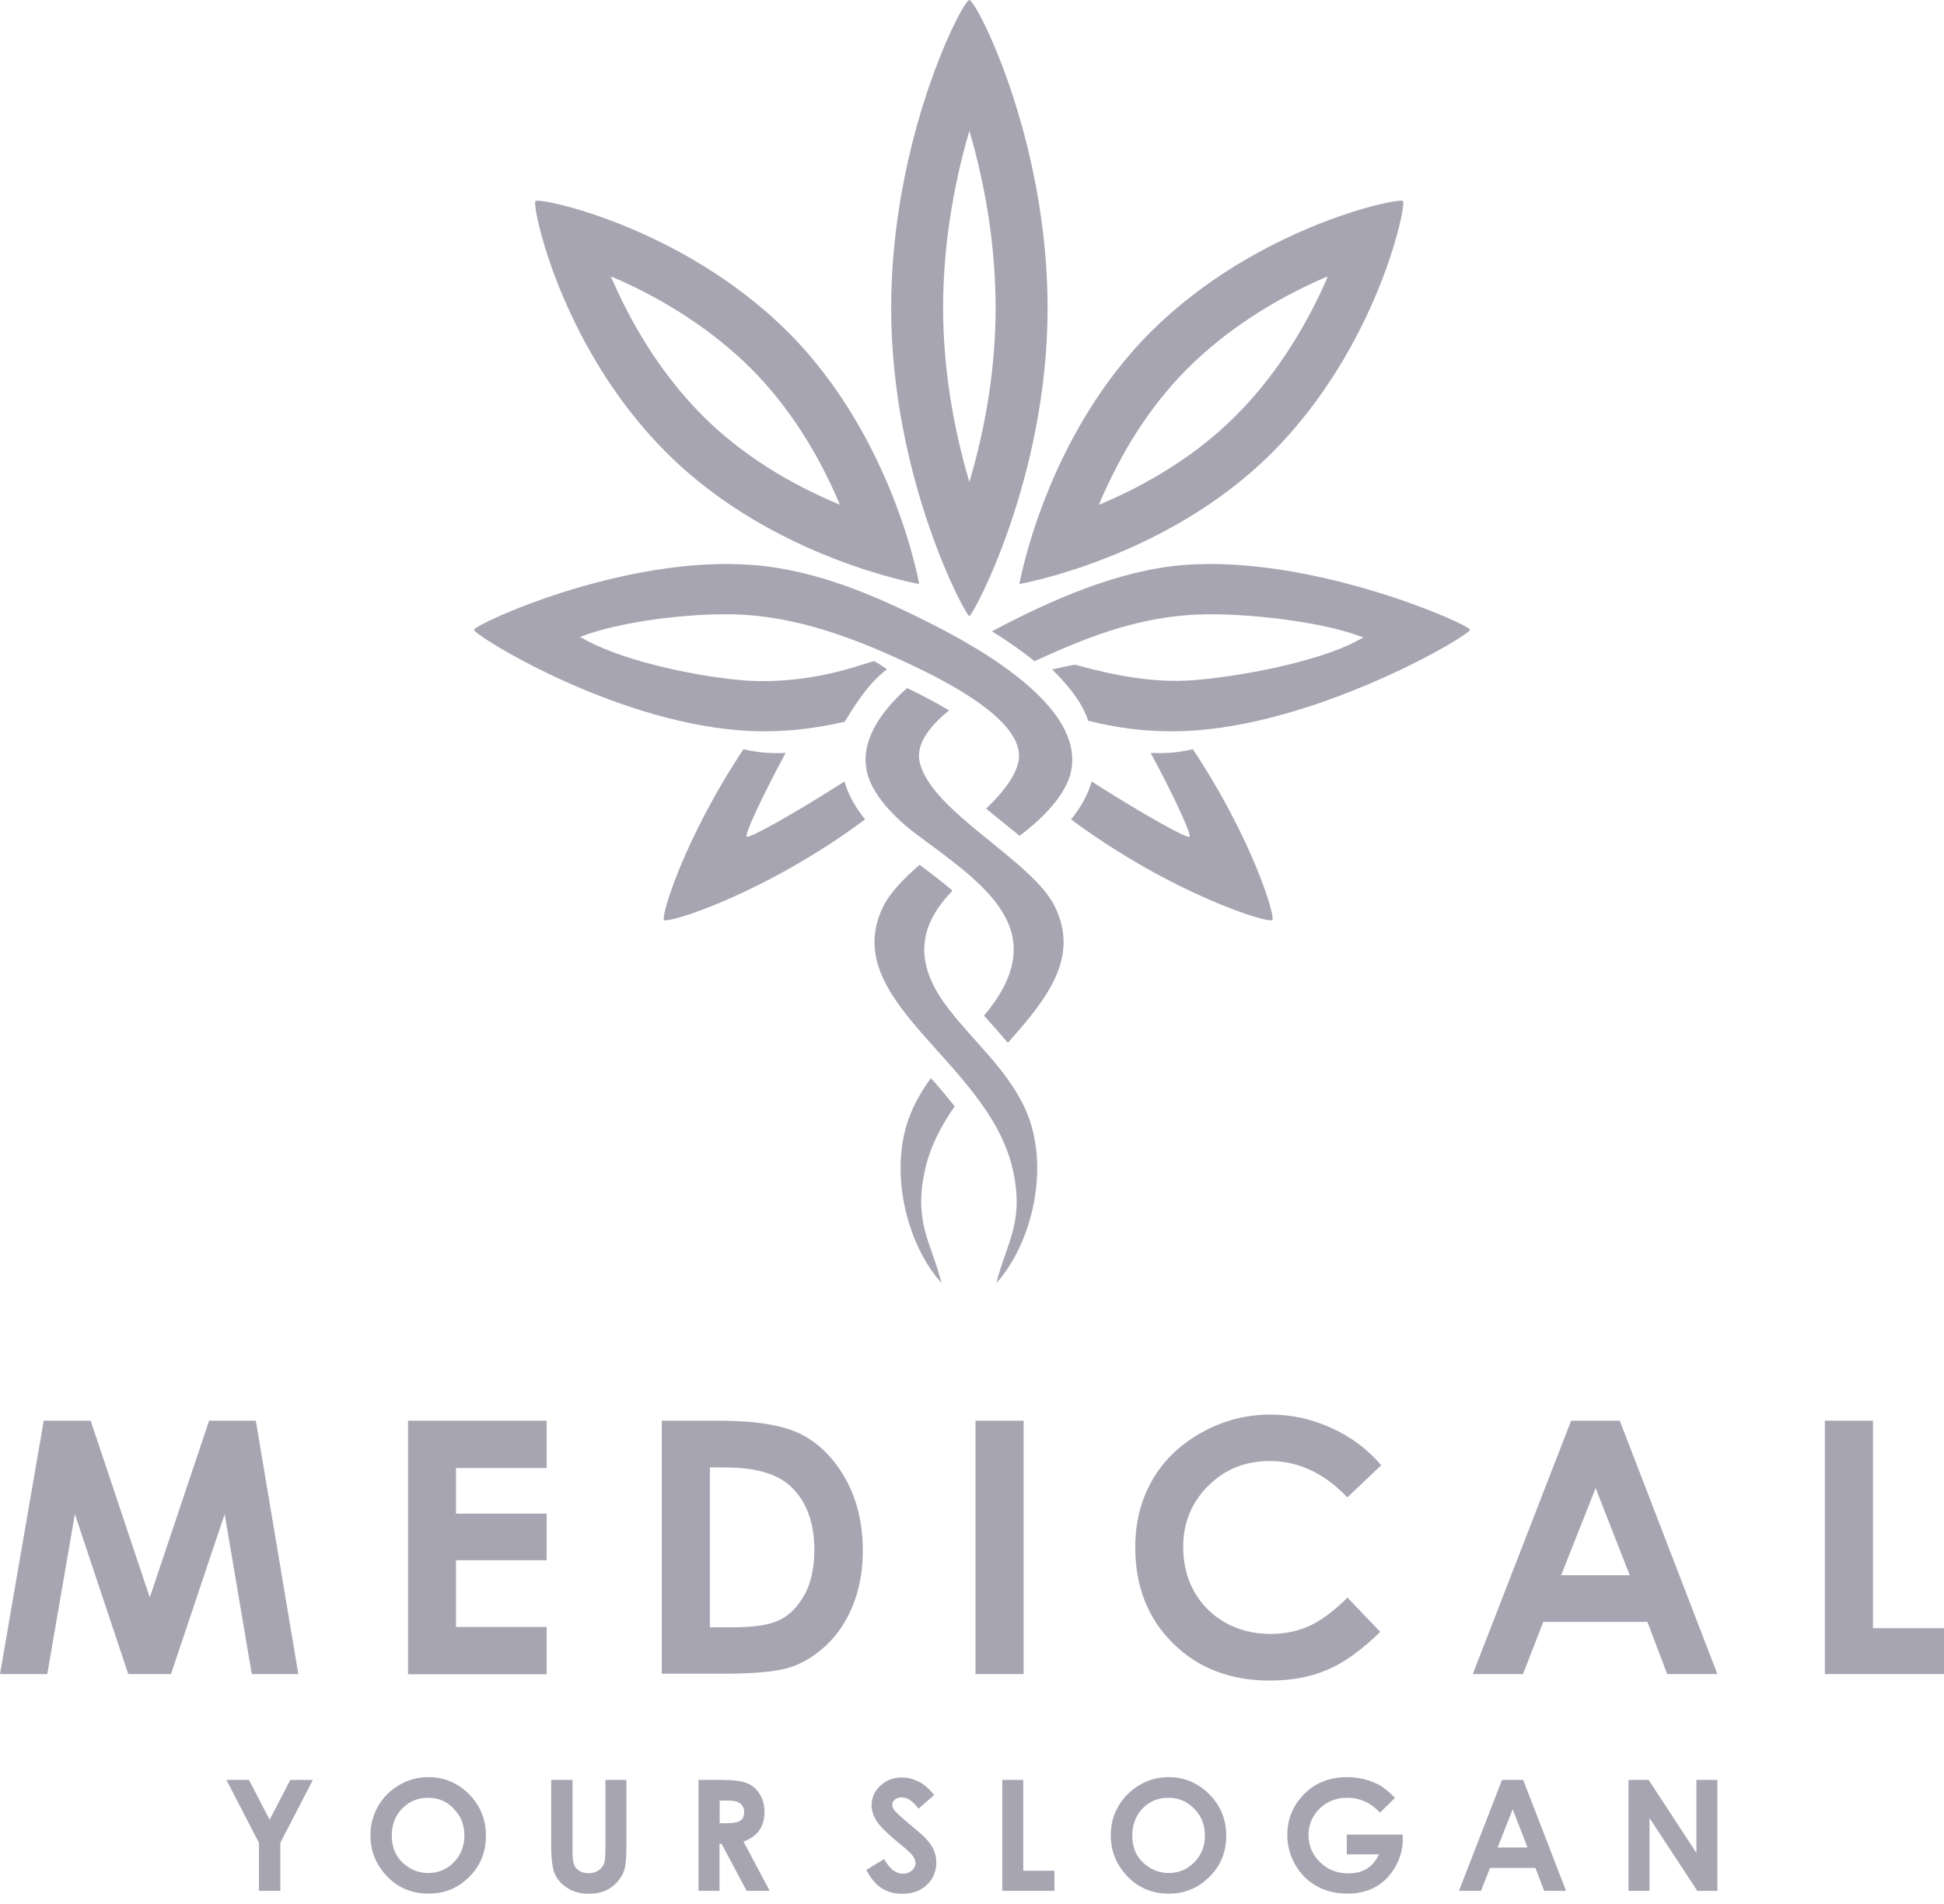 <svg width="98" height="96" viewBox="0 0 98 96" fill="none" xmlns="http://www.w3.org/2000/svg">
<g opacity="0.58" clip-path="url(#clip0_183_4767)">
<path d="M46.927 54.356C46.592 54.823 46.283 55.316 46.027 55.871C44.669 58.786 45.683 62.739 47.465 64.694C46.945 62.642 46.019 61.603 46.654 58.891C46.918 57.764 47.456 56.743 48.127 55.783C47.977 55.589 47.827 55.404 47.677 55.228C47.439 54.938 47.192 54.647 46.927 54.356Z" fill="#67647A"/>
<path d="M45.727 34.693C44.254 36.014 43.39 37.441 43.699 38.894C43.99 40.258 45.489 41.553 46.327 42.16C49.6 44.591 53.014 46.862 49.838 50.922C49.759 51.019 49.679 51.115 49.609 51.212C50.014 51.67 50.42 52.119 50.808 52.577C52.784 50.358 54.434 48.289 53.181 45.718C52.052 43.384 46.989 40.963 46.371 38.462C46.151 37.59 46.768 36.692 47.844 35.821C47.165 35.407 46.442 35.037 45.727 34.693Z" fill="#67647A"/>
<path d="M50.006 31.832C50.764 32.298 51.487 32.8 52.149 33.337C54.698 32.175 57.036 31.233 59.885 31.013C62.17 30.837 66.174 31.259 68.335 31.999C68.459 32.043 68.591 32.087 68.732 32.14C68.6 32.21 68.477 32.281 68.371 32.334C66.342 33.399 62.434 34.121 60.141 34.297C58.147 34.447 56.145 34.051 54.213 33.522C54.143 33.505 53.552 33.646 53.04 33.751C54.248 34.949 54.672 35.768 54.857 36.34C56.559 36.763 58.306 36.974 60.335 36.824C66.862 36.322 74.122 32.017 74.104 31.753C74.087 31.488 66.218 27.984 59.691 28.486C56.401 28.741 52.952 30.264 50.006 31.832Z" fill="#67647A"/>
<path d="M48.868 0C49.203 0 52.811 6.956 52.811 15.533C52.811 24.109 49.044 31.048 48.868 31.066C48.691 31.083 44.925 24.118 44.925 15.533C44.925 6.956 48.532 0 48.868 0ZM48.868 6.595C48.021 9.483 47.544 12.53 47.544 15.533C47.544 18.483 48.03 21.468 48.868 24.303C49.706 21.468 50.191 18.483 50.191 15.533C50.191 12.53 49.715 9.483 48.868 6.595Z" fill="#67647A"/>
<path d="M33.475 46.387C33.299 46.22 34.498 42.257 37.48 37.775C38.221 37.952 38.883 37.995 39.606 37.96C38.344 40.303 37.533 42.09 37.639 42.187C37.745 42.293 39.835 41.148 42.57 39.404C42.764 40.082 43.143 40.734 43.611 41.315C38.547 45.075 33.669 46.581 33.475 46.387Z" fill="#67647A"/>
<path d="M23.896 31.753C23.913 31.488 31.411 27.984 37.939 28.486C41.141 28.732 44.131 30.027 46.971 31.462C50.958 33.478 54.575 36.146 53.993 38.894C53.71 40.241 52.237 41.518 51.399 42.143C51.091 41.888 50.782 41.65 50.508 41.421C50.297 41.254 50.014 41.025 49.715 40.769C50.508 40.003 51.135 39.237 51.329 38.462C51.726 36.86 49.309 35.151 46.363 33.725C43.655 32.413 40.77 31.25 37.745 31.013C35.46 30.837 31.799 31.233 29.629 31.973C29.506 32.017 29.374 32.061 29.241 32.114C29.374 32.184 29.497 32.254 29.612 32.316C31.632 33.382 35.204 34.121 37.498 34.306C39.182 34.429 40.885 34.227 42.517 33.795C42.825 33.716 43.76 33.425 44.06 33.329C44.254 33.434 44.581 33.637 44.713 33.751C43.611 34.544 42.737 36.182 42.578 36.393C40.964 36.763 39.174 36.974 37.303 36.824C30.776 36.331 23.878 32.017 23.896 31.753ZM48.012 44.908C46.468 46.528 45.86 48.377 47.862 50.922C49.221 52.657 50.755 53.925 51.664 55.871C53.014 58.785 52.008 62.739 50.226 64.694C50.747 62.633 51.673 61.603 51.038 58.891C49.767 53.493 42.217 50.464 44.519 45.718C44.854 45.022 45.542 44.318 46.354 43.605C46.865 43.983 47.456 44.423 48.012 44.908Z" fill="#67647A"/>
<path d="M26.992 10.135C27.186 9.941 34.375 11.412 39.721 16.739C45.057 22.075 46.336 29.436 46.336 29.445C46.336 29.445 38.953 28.168 33.616 22.841C28.262 17.514 26.798 10.337 26.992 10.135ZM42.34 25.447C41.282 22.929 39.8 20.525 37.868 18.588C35.945 16.677 33.59 15.163 31.111 14.071C31.014 14.027 30.908 13.983 30.794 13.939C30.838 14.053 30.891 14.159 30.935 14.256C32.029 16.73 33.537 19.081 35.46 21.001C37.392 22.929 39.809 24.399 42.34 25.447Z" fill="#67647A"/>
<path d="M58.006 16.739C52.669 22.075 51.391 29.445 51.391 29.445C51.391 29.445 58.774 28.168 64.11 22.841C69.447 17.505 70.92 10.328 70.726 10.135C70.541 9.941 63.352 11.412 58.006 16.739ZM62.267 20.992C60.326 22.929 57.918 24.399 55.395 25.456C56.454 22.929 57.918 20.525 59.858 18.588C61.782 16.668 64.137 15.163 66.615 14.071C66.712 14.027 66.818 13.983 66.933 13.939C66.889 14.053 66.845 14.15 66.801 14.256C65.698 16.721 64.19 19.081 62.267 20.992Z" fill="#67647A"/>
<path d="M64.137 46.387C64.313 46.22 63.114 42.257 60.132 37.775C59.391 37.952 58.73 37.995 58.006 37.96C59.268 40.303 60.07 42.09 59.964 42.187C59.85 42.293 57.768 41.148 55.033 39.404C54.84 40.082 54.469 40.734 53.993 41.315C59.065 45.075 63.943 46.581 64.137 46.387Z" fill="#67647A"/>
<path d="M2.205 71.632H4.569L7.551 80.543L10.541 71.632H12.896L15.04 84.409H12.693L11.326 76.343L8.618 84.409H6.466L3.775 76.343L2.382 84.409H0L2.205 71.632ZM20.57 71.632H27.556V74.019H22.987V76.317H27.556V78.668H22.987V82.032H27.556V84.418H20.57V71.632ZM33.361 71.632H36.245C38.106 71.632 39.491 71.861 40.391 72.319C41.291 72.777 42.04 73.526 42.623 74.565C43.205 75.595 43.496 76.81 43.496 78.192C43.496 79.179 43.337 80.077 43.011 80.904C42.684 81.732 42.234 82.41 41.652 82.956C41.079 83.493 40.453 83.881 39.782 84.083C39.112 84.295 37.947 84.391 36.289 84.391H33.361V71.632ZM35.786 73.984V82.049H36.915C38.036 82.049 38.838 81.926 39.341 81.662C39.844 81.406 40.25 80.975 40.576 80.376C40.894 79.777 41.052 79.029 41.052 78.148C41.052 76.792 40.673 75.745 39.914 74.996C39.235 74.327 38.133 73.992 36.615 73.992L35.786 73.984ZM49.176 71.632H51.602V84.409H49.176V71.632ZM69.632 73.878L67.921 75.498C66.756 74.274 65.451 73.666 64.004 73.666C62.778 73.666 61.746 74.08 60.908 74.917C60.07 75.753 59.647 76.775 59.647 77.999C59.647 78.844 59.832 79.61 60.211 80.262C60.582 80.922 61.111 81.442 61.782 81.82C62.461 82.199 63.219 82.384 64.048 82.384C64.754 82.384 65.407 82.252 65.989 81.988C66.58 81.723 67.224 81.248 67.93 80.552L69.579 82.278C68.635 83.203 67.744 83.846 66.898 84.198C66.06 84.559 65.089 84.735 64.013 84.735C62.02 84.735 60.397 84.11 59.126 82.85C57.856 81.591 57.23 79.98 57.23 78.016C57.23 76.74 57.521 75.612 58.094 74.618C58.668 73.622 59.497 72.83 60.573 72.231C61.64 71.632 62.805 71.324 64.048 71.324C65.107 71.324 66.121 71.544 67.1 71.993C68.08 72.425 68.926 73.059 69.632 73.878ZM79.203 71.632H81.655L86.577 84.409H84.045L83.049 81.776H77.8L76.777 84.409H74.245L79.203 71.632ZM80.438 75.031L78.7 79.425H82.158L80.438 75.031ZM91.993 71.632H94.419V82.093H98V84.409H91.993V71.632Z" fill="#67647A"/>
<path d="M11.414 89.745H12.552L13.593 91.753L14.634 89.745H15.772L14.131 92.915V95.337H13.055V92.915L11.414 89.745ZM21.602 89.605C22.396 89.605 23.075 89.895 23.649 90.467C24.213 91.04 24.496 91.735 24.496 92.563C24.496 93.382 24.222 94.069 23.658 94.632C23.093 95.196 22.414 95.478 21.611 95.478C20.773 95.478 20.067 95.187 19.512 94.606C18.956 94.025 18.674 93.338 18.674 92.537C18.674 92.008 18.806 91.515 19.062 91.066C19.318 90.617 19.679 90.265 20.129 90.001C20.597 89.728 21.082 89.605 21.602 89.605ZM21.585 90.644C21.073 90.644 20.641 90.82 20.279 91.181C19.926 91.542 19.75 92 19.75 92.554C19.75 93.171 19.971 93.664 20.412 94.016C20.756 94.298 21.152 94.439 21.593 94.439C22.096 94.439 22.529 94.254 22.881 93.893C23.234 93.532 23.411 93.083 23.411 92.546C23.411 92.008 23.234 91.559 22.873 91.198C22.537 90.828 22.096 90.644 21.585 90.644ZM27.786 89.745H28.862V93.364C28.862 93.673 28.888 93.893 28.941 94.025C28.994 94.157 29.091 94.254 29.215 94.333C29.338 94.412 29.488 94.448 29.674 94.448C29.859 94.448 30.026 94.403 30.159 94.315C30.291 94.227 30.388 94.122 30.441 93.99C30.494 93.858 30.52 93.602 30.52 93.224V89.745H31.579V93.083C31.579 93.646 31.544 94.034 31.482 94.254C31.42 94.474 31.297 94.685 31.12 94.888C30.944 95.09 30.732 95.24 30.503 95.337C30.265 95.434 29.991 95.487 29.682 95.487C29.276 95.487 28.924 95.39 28.624 95.205C28.324 95.02 28.112 94.791 27.98 94.509C27.856 94.227 27.786 93.761 27.786 93.091V89.745ZM35.204 89.745H36.342C36.959 89.745 37.401 89.798 37.665 89.913C37.93 90.018 38.142 90.203 38.3 90.459C38.459 90.714 38.538 91.013 38.538 91.366C38.538 91.735 38.45 92.044 38.274 92.29C38.097 92.537 37.833 92.722 37.48 92.854L38.803 95.337H37.639L36.377 92.968H36.272V95.337H35.213V89.745H35.204ZM36.272 91.929H36.615C36.959 91.929 37.189 91.885 37.321 91.797C37.453 91.709 37.515 91.559 37.515 91.357C37.515 91.234 37.48 91.128 37.418 91.04C37.356 90.952 37.268 90.881 37.162 90.846C37.056 90.802 36.854 90.784 36.571 90.784H36.28V91.929H36.272ZM47.095 90.503L46.301 91.198C46.027 90.811 45.745 90.626 45.454 90.626C45.313 90.626 45.198 90.661 45.11 90.74C45.022 90.82 44.978 90.899 44.978 90.996C44.978 91.084 45.013 91.181 45.075 91.26C45.163 91.374 45.419 91.612 45.86 91.982C46.266 92.325 46.513 92.537 46.601 92.625C46.821 92.845 46.971 93.047 47.059 93.25C47.148 93.453 47.201 93.664 47.201 93.901C47.201 94.359 47.042 94.738 46.724 95.037C46.407 95.337 45.992 95.487 45.48 95.487C45.084 95.487 44.731 95.39 44.431 95.196C44.14 95.002 43.884 94.694 43.672 94.28L44.572 93.734C44.845 94.227 45.154 94.474 45.507 94.474C45.683 94.474 45.842 94.421 45.966 94.315C46.089 94.21 46.151 94.087 46.151 93.946C46.151 93.822 46.107 93.69 46.01 93.567C45.922 93.444 45.71 93.25 45.383 92.986C44.775 92.493 44.378 92.105 44.202 91.832C44.025 91.559 43.937 91.295 43.937 91.031C43.937 90.644 44.087 90.309 44.378 90.036C44.678 89.754 45.039 89.622 45.48 89.622C45.754 89.622 46.027 89.692 46.274 89.816C46.53 89.921 46.804 90.159 47.095 90.503ZM50.526 89.745H51.584V94.324H53.155V95.337H50.526V89.745ZM58.915 89.605C59.709 89.605 60.388 89.895 60.961 90.467C61.535 91.04 61.817 91.735 61.817 92.563C61.817 93.382 61.535 94.069 60.97 94.632C60.405 95.196 59.726 95.478 58.923 95.478C58.086 95.478 57.38 95.187 56.833 94.606C56.277 94.025 55.995 93.338 55.995 92.537C55.995 92.008 56.118 91.515 56.383 91.066C56.639 90.617 57.001 90.265 57.45 90.001C57.909 89.728 58.394 89.605 58.915 89.605ZM58.906 90.644C58.385 90.644 57.953 90.82 57.6 91.181C57.256 91.542 57.08 92 57.08 92.554C57.08 93.171 57.3 93.664 57.742 94.016C58.086 94.298 58.483 94.439 58.923 94.439C59.426 94.439 59.858 94.254 60.211 93.893C60.564 93.532 60.741 93.083 60.741 92.546C60.741 92.008 60.564 91.559 60.203 91.198C59.85 90.828 59.409 90.644 58.906 90.644ZM70.32 90.652L69.57 91.392C69.094 90.89 68.538 90.644 67.912 90.644C67.365 90.644 66.898 90.828 66.527 91.189C66.157 91.55 65.963 92 65.963 92.519C65.963 93.056 66.157 93.514 66.545 93.893C66.924 94.271 67.409 94.456 67.974 94.456C68.344 94.456 68.653 94.377 68.9 94.227C69.156 94.069 69.359 93.831 69.517 93.496H67.894V92.501H70.708L70.717 92.739C70.717 93.224 70.585 93.69 70.338 94.13C70.082 94.571 69.756 94.905 69.35 95.134C68.944 95.363 68.468 95.478 67.93 95.478C67.356 95.478 66.827 95.354 66.377 95.099C65.918 94.844 65.557 94.483 65.292 94.016C65.028 93.549 64.895 93.047 64.895 92.51C64.895 91.771 65.142 91.128 65.627 90.582C66.21 89.93 66.968 89.605 67.903 89.605C68.388 89.605 68.847 89.692 69.27 89.877C69.623 90.018 69.976 90.282 70.32 90.652ZM75.719 89.745H76.786L78.947 95.337H77.844L77.403 94.183H75.11L74.66 95.337H73.549L75.719 89.745ZM76.257 91.225L75.498 93.153H77.006L76.257 91.225ZM82.096 89.745H83.11L85.519 93.426V89.745H86.577V95.337H85.563L83.154 91.665V95.337H82.096V89.745Z" fill="#67647A"/>
</g>
<defs>
<clipPath id="clip0_183_4767">
<rect width="98" height="95.469" fill="white"/>
</clipPath>
</defs>
</svg>
